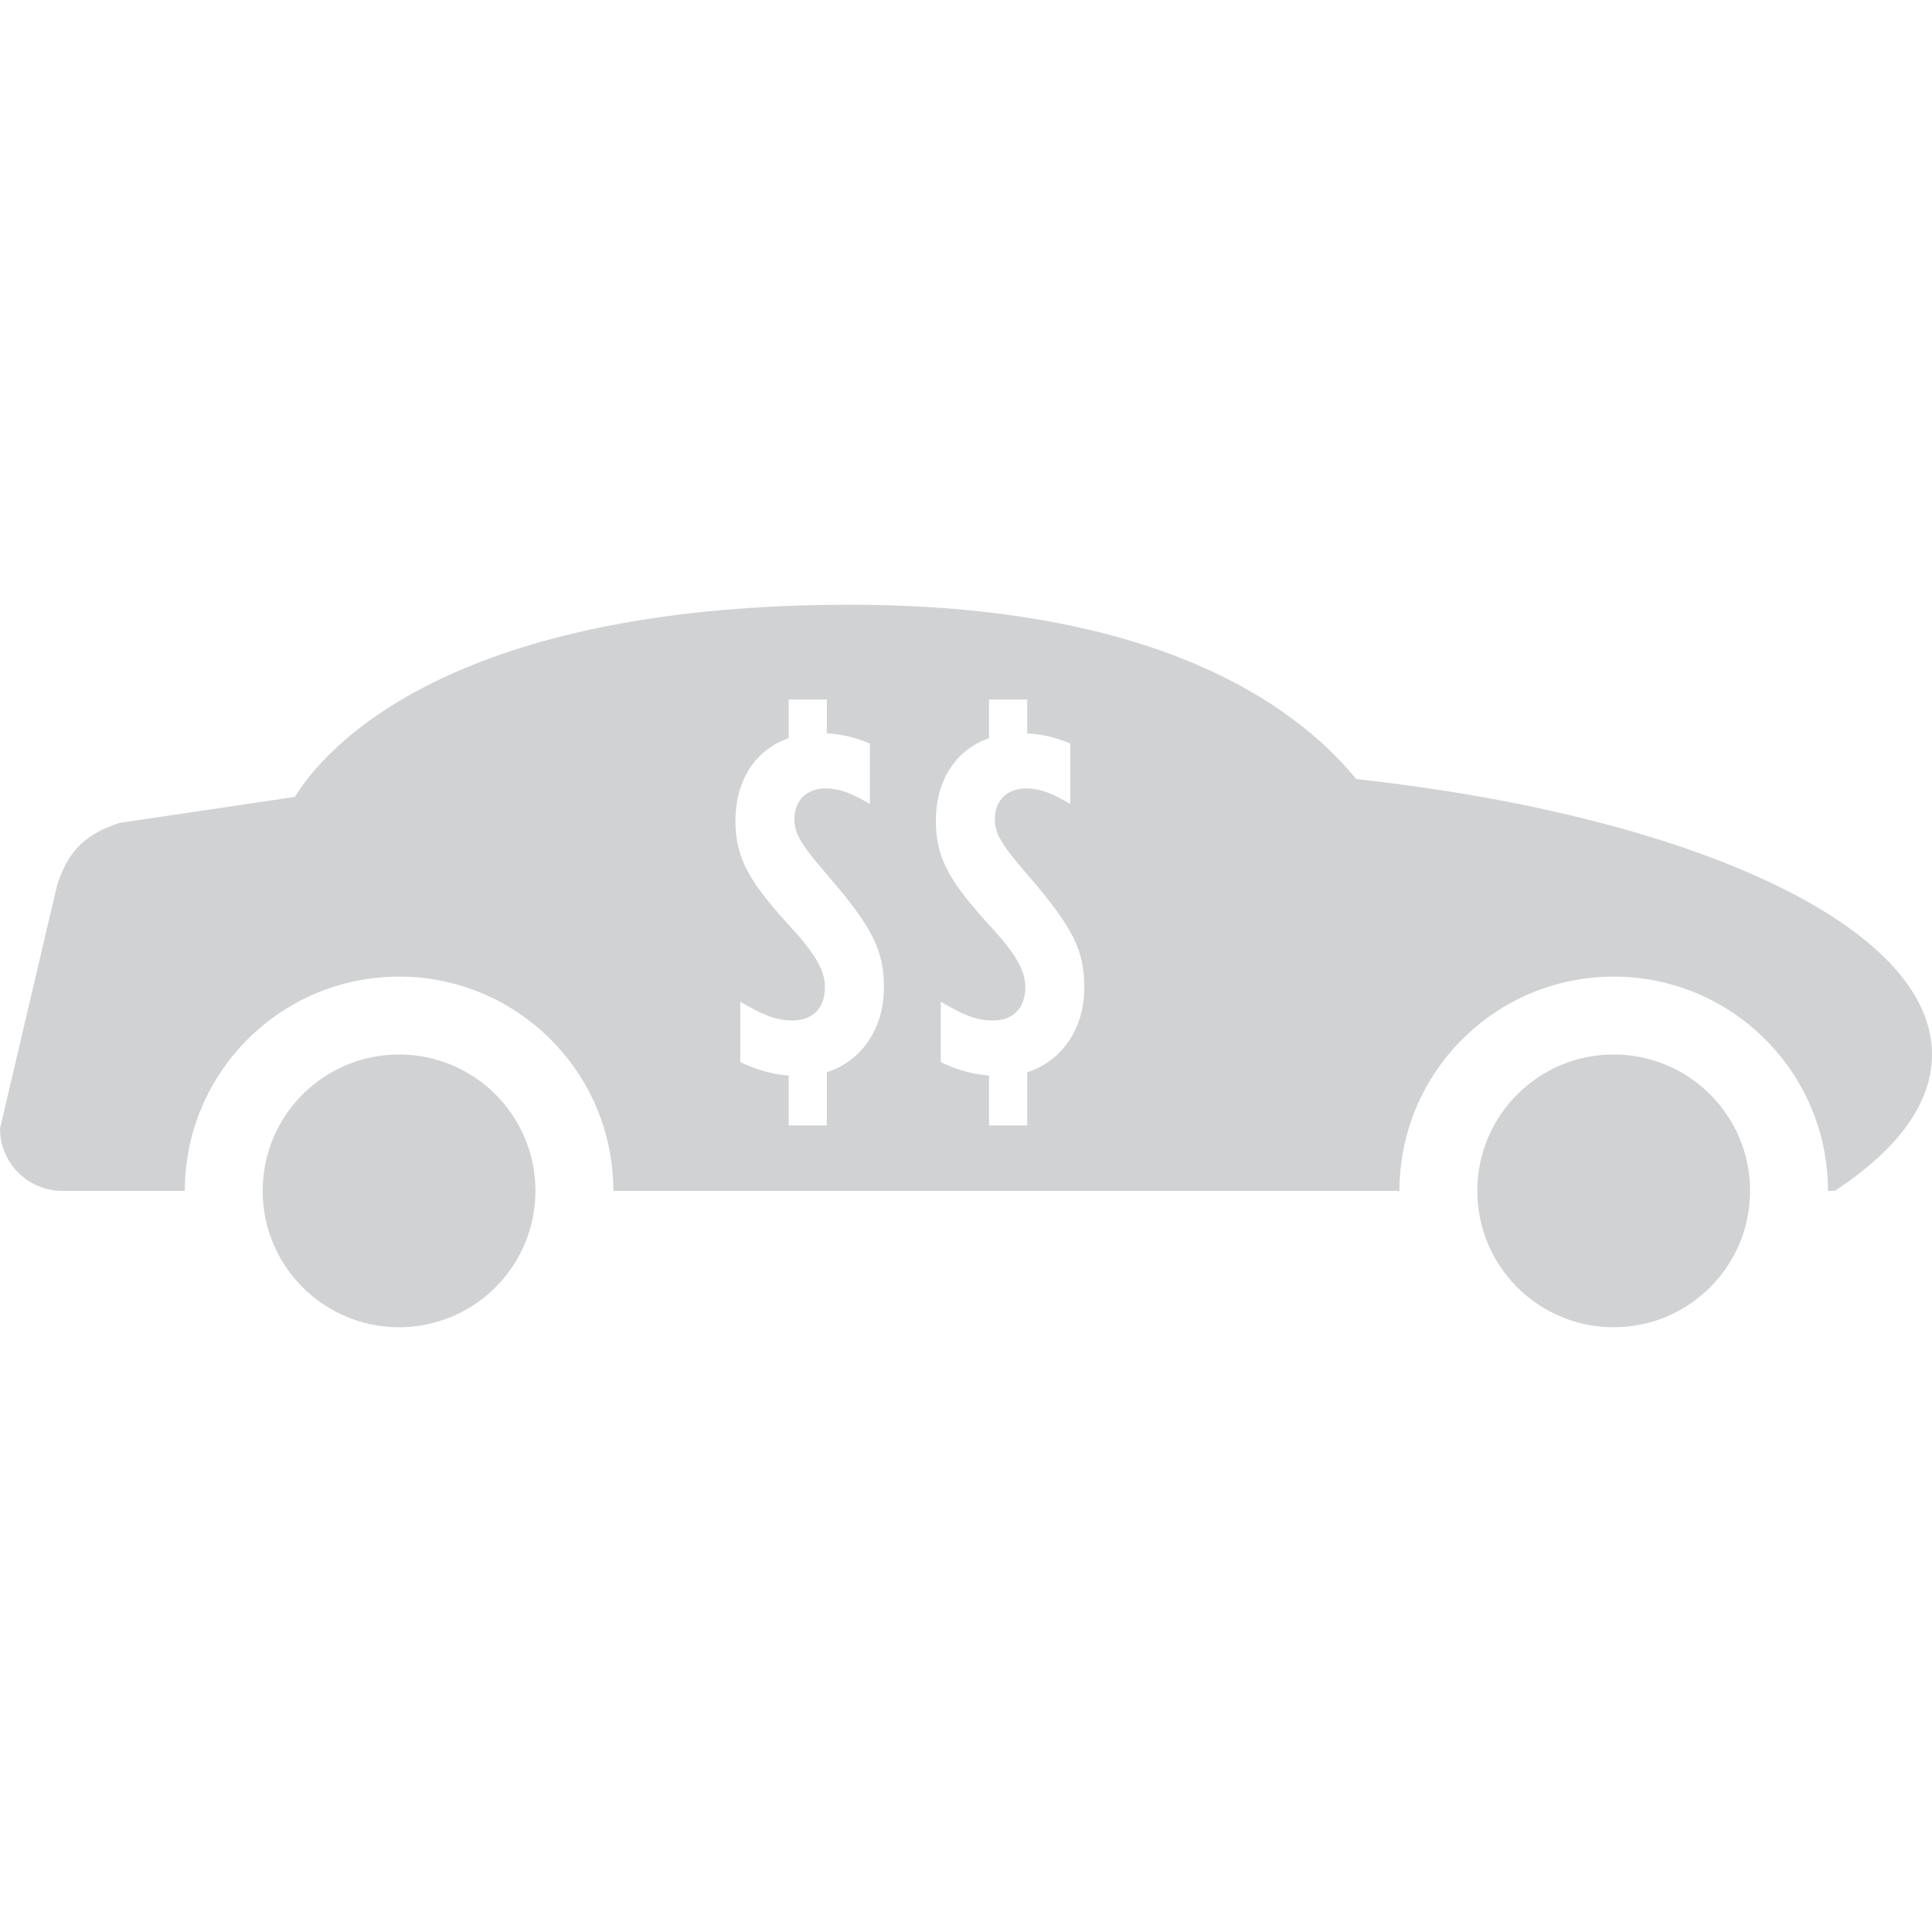 <?xml version="1.0" encoding="utf-8"?>
<!-- Generator: Adobe Illustrator 14.0.0, SVG Export Plug-In . SVG Version: 6.00 Build 43363)  -->
<!DOCTYPE svg PUBLIC "-//W3C//DTD SVG 1.1//EN" "http://www.w3.org/Graphics/SVG/1.1/DTD/svg11.dtd">
<svg version="1.1" id="Layer_1" xmlns="http://www.w3.org/2000/svg" xmlns:xlink="http://www.w3.org/1999/xlink" x="0px" y="0px"
	 width="100px" height="100px" viewBox="0 0 100 100" enable-background="new 0 0 100 100" xml:space="preserve">
<g>
	<circle fill="#D0D2D3" cx="20.655" cy="61.639" r="7.059"/>
	<circle fill="#D0D2D3" cx="83.524" cy="61.639" r="7.059"/>
	<path fill="#D0D2D3" d="M70.199,40.323c-3.304-4.019-10.564-9.021-26.231-9.021c-19.242,0-26.498,6.405-28.71,9.947l-9.075,1.344
		c-1.691,0.567-2.632,1.363-3.227,3.226L0,58.414c0,1.78,1.445,3.226,3.226,3.226h6.34c0-6.126,4.965-11.091,11.09-11.091
		s11.091,4.965,11.091,11.091h40.688c0-6.126,4.966-11.091,11.091-11.091c6.124,0,11.091,4.965,11.091,11.091h0.349
		c3.213-2.102,5.036-4.506,5.036-7.06C100,47.885,87.468,42.22,70.199,40.323z M42.797,55.498v2.754H40.82v-2.578
		c-0.952-0.075-1.777-0.352-2.503-0.701v-3.127c1.077,0.625,1.776,0.975,2.703,0.975c0.976,0,1.677-0.574,1.677-1.726
		c0-0.576-0.175-1.376-1.677-3.004c-2.153-2.351-2.953-3.577-2.953-5.604c0-2.151,1.076-3.702,2.753-4.278v-2.002h1.977v1.752
		c0.926,0.05,1.626,0.275,2.227,0.524v3.128c-0.95-0.55-1.526-0.8-2.326-0.8c-0.852,0-1.578,0.55-1.578,1.575
		c0,0.728,0.252,1.227,1.703,2.904c2.401,2.776,2.928,3.954,2.928,5.83C45.75,53.321,44.523,54.95,42.797,55.498z M53.17,55.498
		v2.754h-1.978v-2.578c-0.951-0.075-1.776-0.352-2.501-0.701v-3.127c1.075,0.625,1.776,0.975,2.702,0.975
		c0.976,0,1.676-0.574,1.676-1.726c0-0.576-0.175-1.376-1.676-3.004c-2.152-2.351-2.953-3.577-2.953-5.604
		c0-2.151,1.075-3.702,2.752-4.278v-2.002h1.978v1.752c0.926,0.05,1.627,0.275,2.226,0.524v3.128c-0.948-0.55-1.525-0.8-2.326-0.8
		c-0.85,0-1.576,0.55-1.576,1.575c0,0.728,0.251,1.227,1.701,2.904c2.403,2.776,2.928,3.954,2.928,5.83
		C56.122,53.321,54.897,54.95,53.17,55.498z"/>
</g>
</svg>

